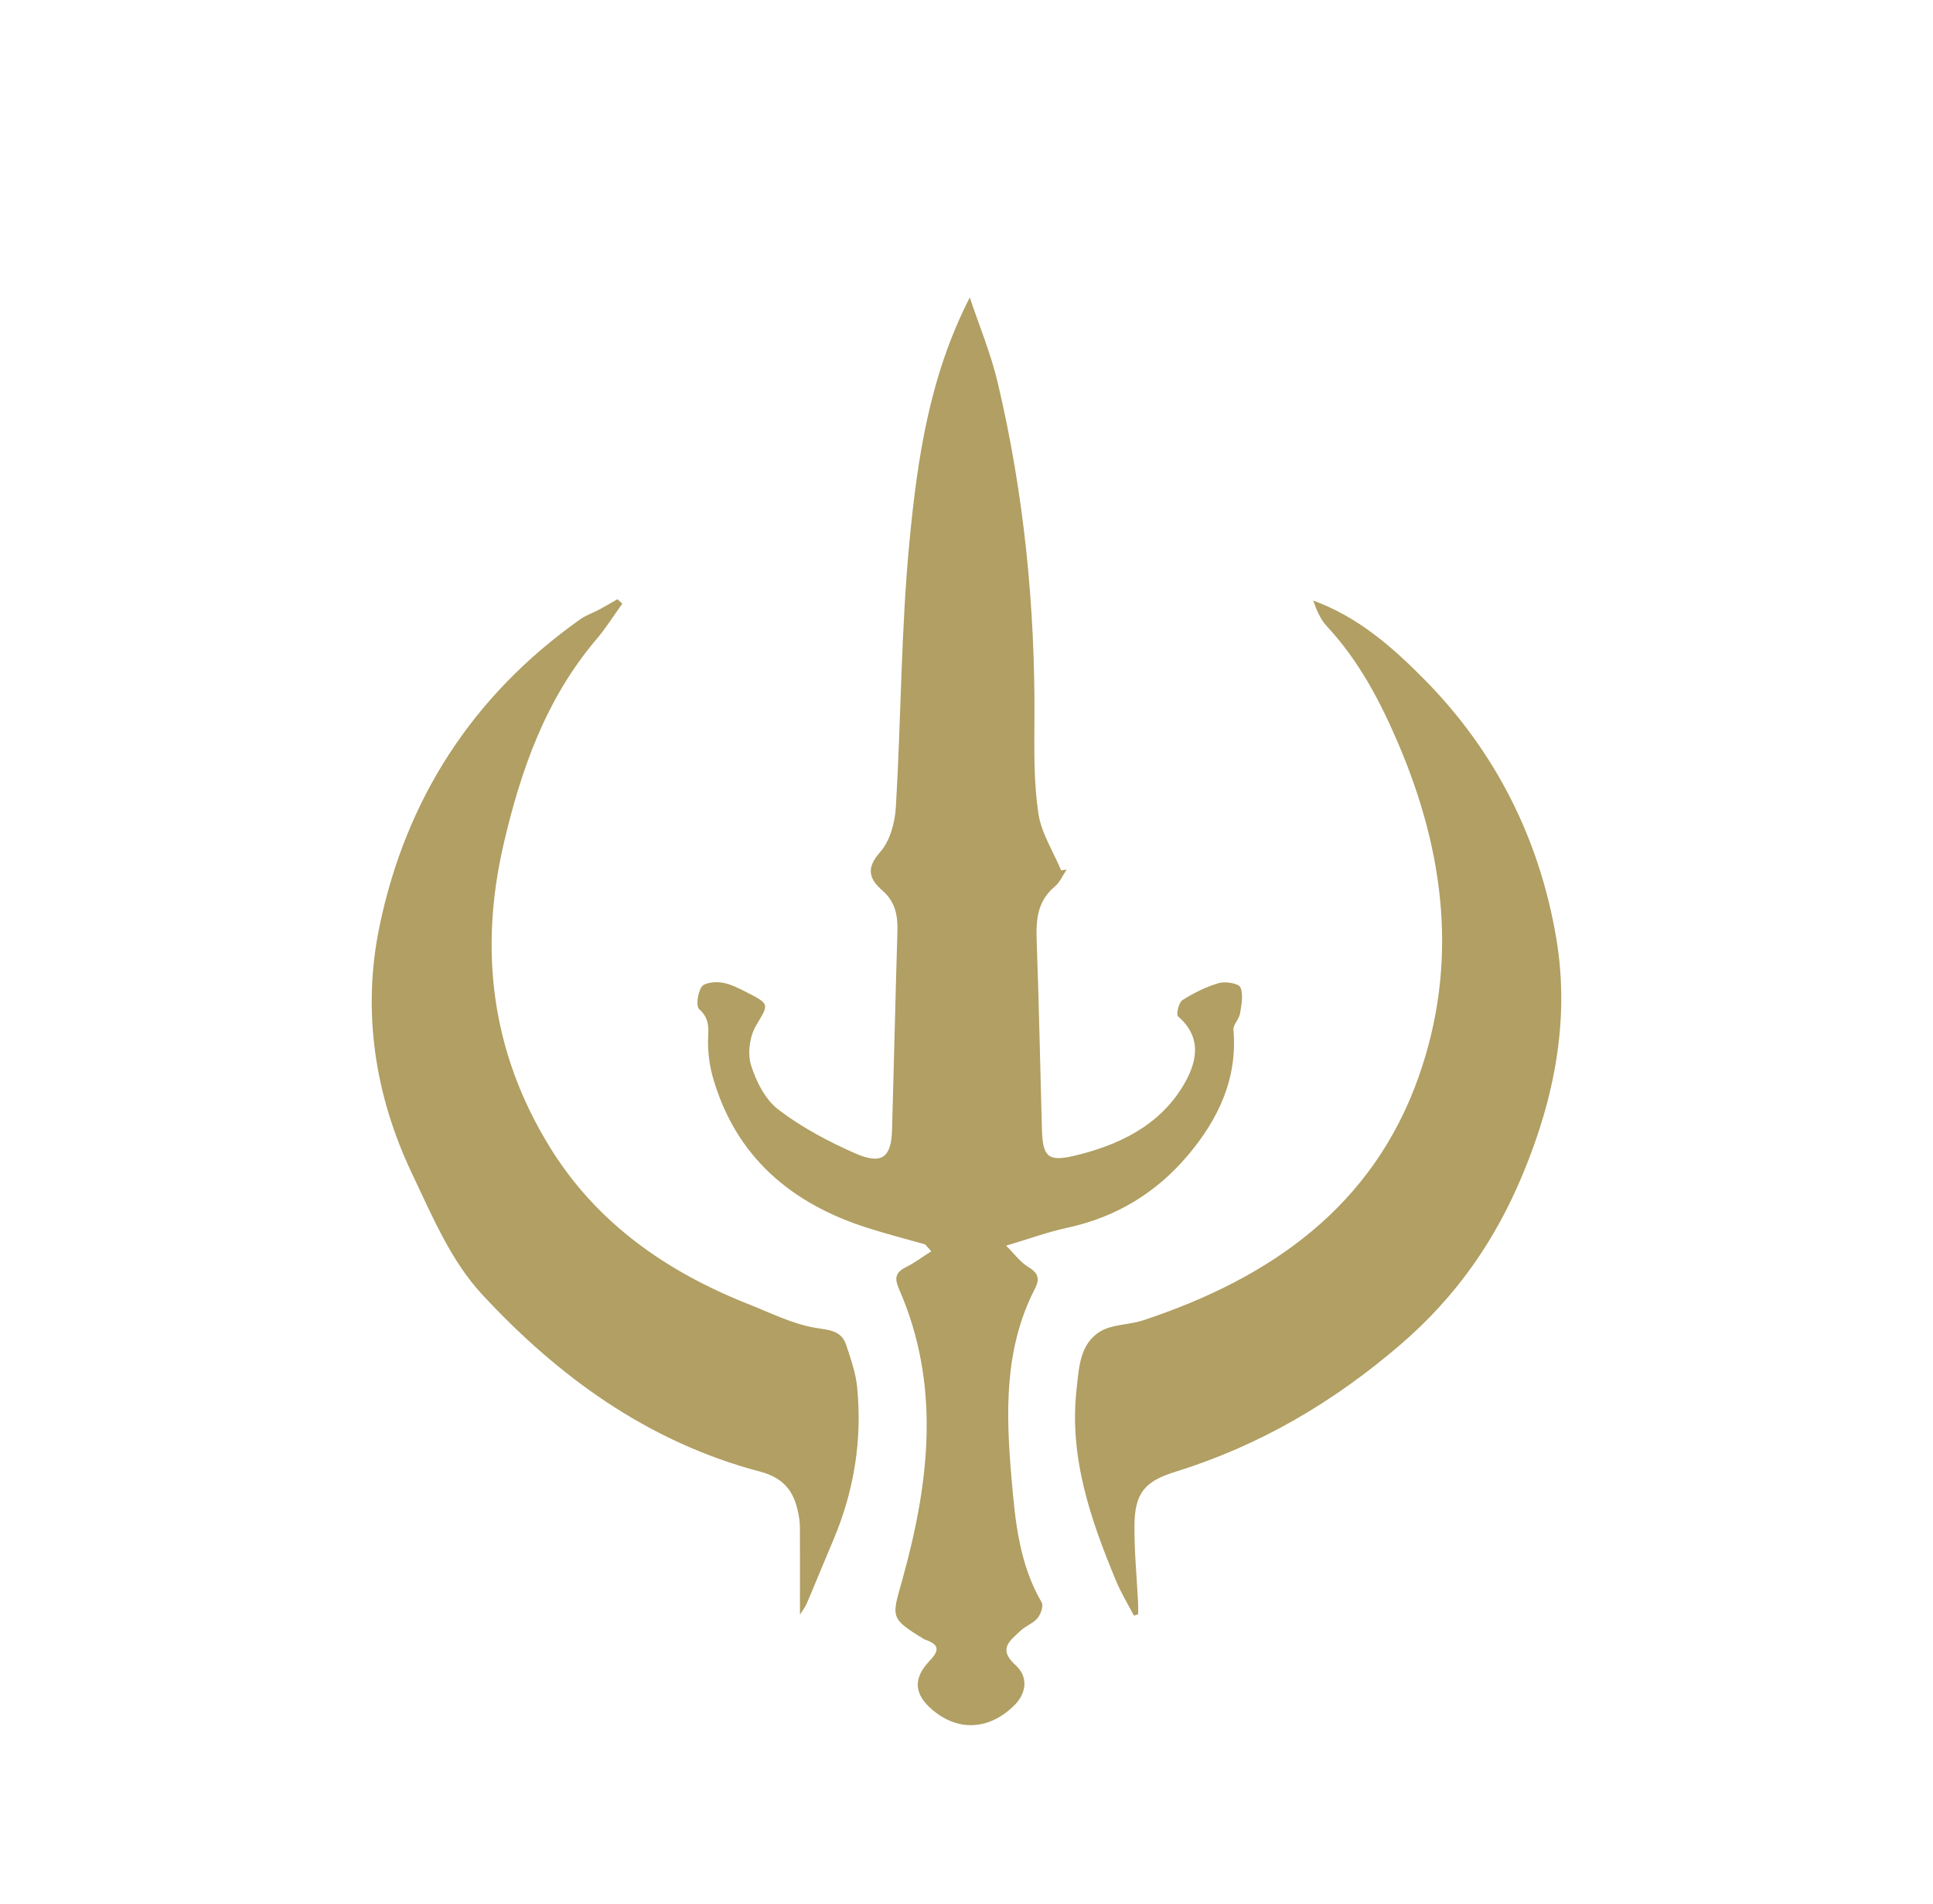 <svg width="65" height="64" viewBox="0 0 65 64" fill="none" xmlns="http://www.w3.org/2000/svg">
<g id="Subclasses">
<g id="Vector" filter="url(#filter0_d_1533_1150)">
<path fill-rule="evenodd" clip-rule="evenodd" d="M51.214 37.456C50.285 39.699 48.974 41.586 47.096 43.202C44.839 45.144 42.361 46.6 39.513 47.485C38.495 47.801 38.159 48.197 38.148 49.274C38.139 50.146 38.227 51.019 38.27 51.892C38.277 52.018 38.271 52.144 38.271 52.27C38.223 52.285 38.176 52.301 38.129 52.317C37.928 51.929 37.698 51.555 37.532 51.154C36.672 49.09 35.946 46.993 36.201 44.711C36.281 43.997 36.301 43.194 36.989 42.769C37.395 42.518 37.969 42.545 38.446 42.387C42.735 40.966 46.162 38.564 47.703 34.206C49.044 30.415 48.586 26.682 47.032 23.029C46.418 21.586 45.7 20.218 44.615 19.052C44.398 18.819 44.27 18.506 44.158 18.19C45.663 18.74 46.803 19.74 47.874 20.82C50.303 23.271 51.776 26.232 52.335 29.564C52.788 32.269 52.274 34.902 51.214 37.456ZM41.476 32.62C41.619 34.265 40.967 35.633 39.935 36.852C38.874 38.105 37.525 38.925 35.883 39.278C35.228 39.42 34.593 39.653 33.831 39.879C34.109 40.153 34.31 40.436 34.585 40.601C34.928 40.807 34.965 41.007 34.797 41.334C33.761 43.352 33.826 45.511 34.011 47.671C34.135 49.115 34.266 50.566 35.028 51.873C35.097 51.99 34.998 52.269 34.888 52.402C34.742 52.578 34.487 52.662 34.317 52.825C33.969 53.157 33.538 53.433 34.152 53.984C34.567 54.357 34.546 54.909 34.087 55.355C33.266 56.151 32.23 56.227 31.356 55.487C30.732 54.959 30.693 54.427 31.265 53.83C31.588 53.492 31.589 53.297 31.139 53.135C31.118 53.128 31.097 53.122 31.079 53.111C29.889 52.388 29.993 52.37 30.356 51.061C31.252 47.825 31.641 44.559 30.232 41.34C30.086 41.006 30.086 40.792 30.447 40.611C30.752 40.459 31.028 40.251 31.316 40.068C31.247 39.99 31.178 39.913 31.109 39.836C30.465 39.653 29.816 39.487 29.178 39.284C26.582 38.459 24.742 36.877 23.978 34.244C23.873 33.879 23.817 33.49 23.809 33.11C23.799 32.693 23.923 32.293 23.518 31.936C23.395 31.828 23.461 31.373 23.594 31.175C23.687 31.037 24.05 30.997 24.273 31.034C24.566 31.081 24.848 31.228 25.117 31.365C25.906 31.765 25.845 31.768 25.423 32.48C25.208 32.844 25.133 33.413 25.255 33.812C25.425 34.359 25.733 34.969 26.177 35.307C26.958 35.901 27.855 36.38 28.763 36.778C29.655 37.167 29.971 36.916 29.997 35.98C30.06 33.761 30.109 31.541 30.177 29.322C30.193 28.785 30.111 28.321 29.67 27.937C29.237 27.56 29.105 27.198 29.591 26.654C29.928 26.278 30.095 25.655 30.125 25.131C30.301 22.168 30.298 19.192 30.579 16.24C30.845 13.448 31.25 10.65 32.611 8C32.926 8.949 33.317 9.882 33.547 10.852C34.431 14.588 34.81 18.38 34.784 22.214C34.777 23.261 34.763 24.32 34.917 25.349C35.016 26.009 35.417 26.625 35.682 27.261C35.744 27.252 35.806 27.244 35.868 27.234C35.737 27.427 35.642 27.661 35.47 27.805C34.886 28.291 34.835 28.916 34.859 29.604C34.935 31.716 34.977 33.828 35.035 35.94C35.062 36.864 35.213 37.073 36.115 36.859C37.602 36.509 38.976 35.853 39.784 34.503C40.232 33.757 40.461 32.903 39.613 32.17C39.543 32.109 39.634 31.705 39.76 31.625C40.14 31.383 40.558 31.175 40.99 31.05C41.21 30.986 41.654 31.063 41.71 31.194C41.817 31.445 41.746 31.784 41.697 32.079C41.667 32.267 41.461 32.449 41.476 32.62ZM16.934 26.382C16.107 29.95 16.522 33.375 18.485 36.56C20.064 39.123 22.408 40.755 25.189 41.854C25.915 42.141 26.633 42.503 27.39 42.636C27.871 42.719 28.289 42.716 28.455 43.22C28.609 43.684 28.775 44.159 28.823 44.639C28.997 46.412 28.72 48.128 28.021 49.777C27.72 50.483 27.433 51.197 27.131 51.903C27.07 52.045 26.97 52.171 26.9 52.285C26.9 51.404 26.901 50.542 26.899 49.682C26.898 49.468 26.906 49.251 26.874 49.041C26.752 48.266 26.471 47.714 25.549 47.472C21.781 46.48 18.751 44.266 16.192 41.497C15.157 40.376 14.523 38.862 13.856 37.459C12.598 34.815 12.171 31.985 12.762 29.139C13.645 24.884 15.88 21.386 19.518 18.816C19.709 18.681 19.943 18.604 20.151 18.492C20.358 18.382 20.559 18.262 20.762 18.146C20.817 18.195 20.873 18.244 20.927 18.294C20.638 18.695 20.374 19.117 20.054 19.494C18.347 21.502 17.51 23.901 16.934 26.382Z" fill="#B19F63"/>
</g>
</g>
<defs>
<filter id="filter0_d_1533_1150" x="9.672" y="7.172" width="45.656" height="53.656" filterUnits="userSpaceOnUse" color-interpolation-filters="sRGB">
<feFlood flood-opacity="0" result="BackgroundImageFix"/>
<feColorMatrix in="SourceAlpha" type="matrix" values="0 0 0 0 0 0 0 0 0 0 0 0 0 0 0 0 0 0 127 0" result="hardAlpha"/>
<feOffset dy="2"/>
<feGaussianBlur stdDeviation="1.414"/>
<feColorMatrix type="matrix" values="0 0 0 0 0 0 0 0 0 0 0 0 0 0 0 0 0 0 0.3 0"/>
<feBlend mode="normal" in2="BackgroundImageFix" result="effect1_dropShadow_1533_1150"/>
<feBlend mode="normal" in="SourceGraphic" in2="effect1_dropShadow_1533_1150" result="shape"/>
</filter>
</defs>
</svg>
